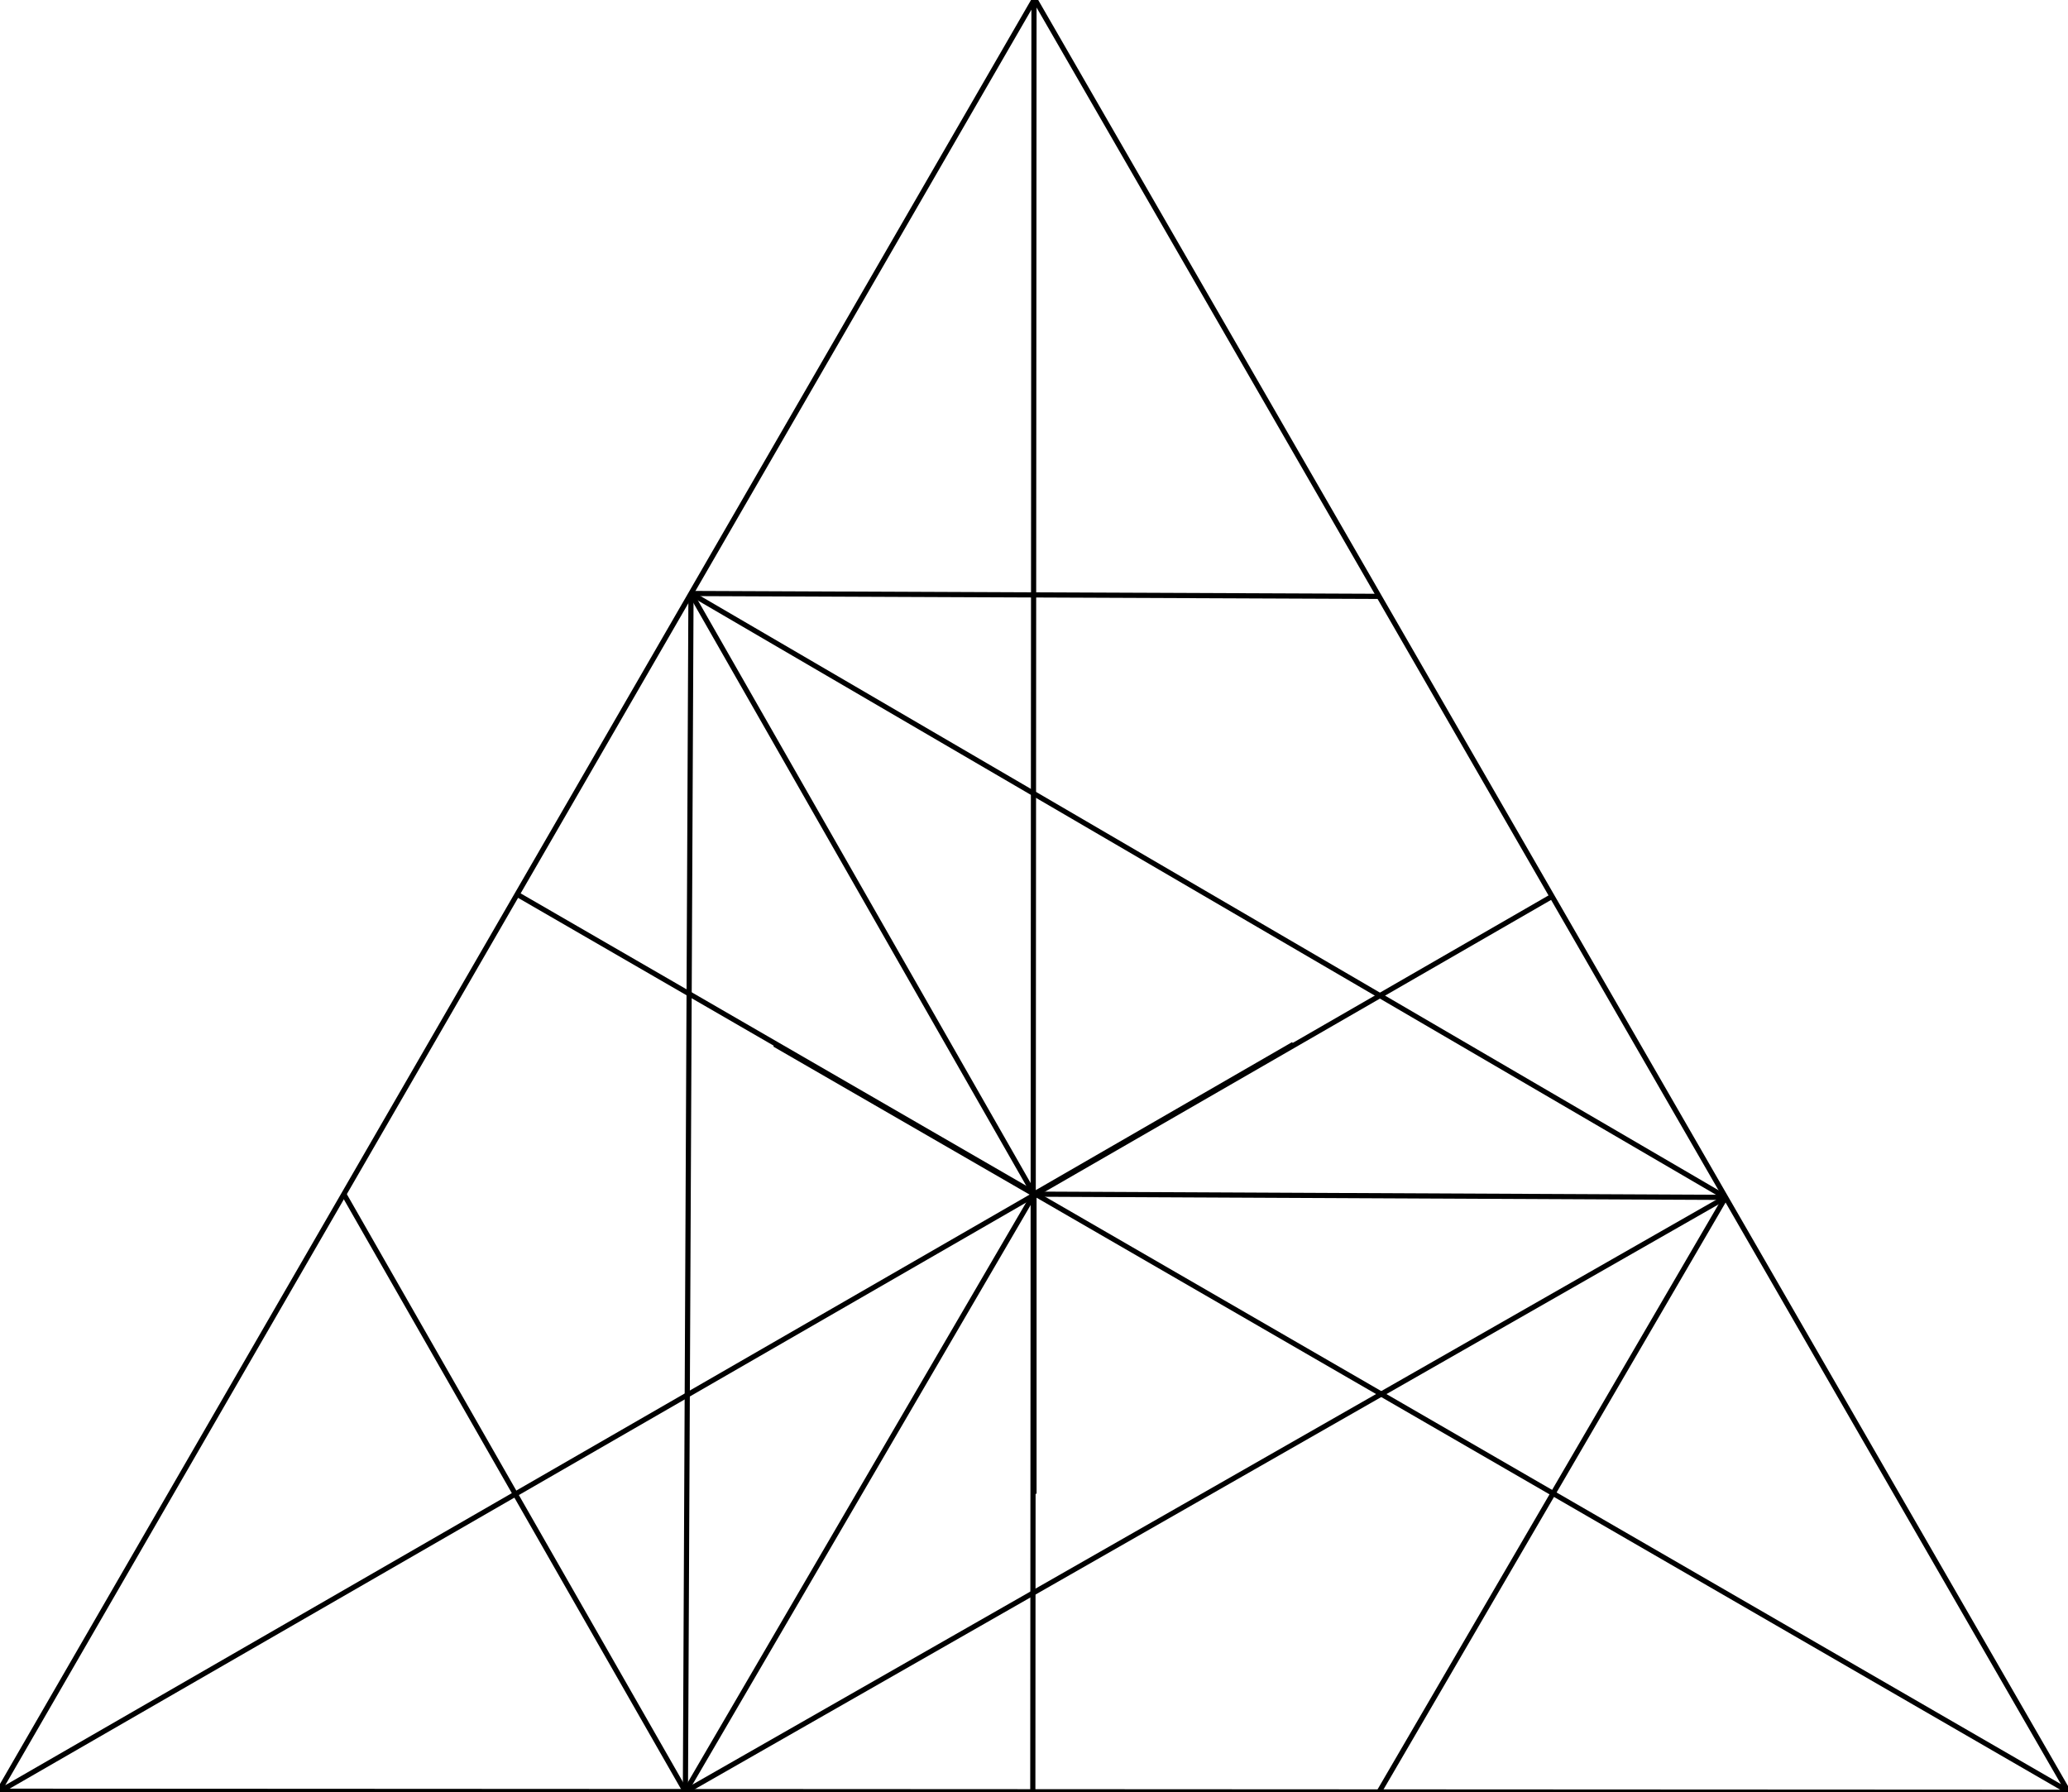 <svg xmlns="http://www.w3.org/2000/svg" width="384.1" height="332.837" viewBox="0 0 288.075 249.628"><g fill="none" stroke="#000" stroke-width=".72"><path d="M.037 249.12 144.037 0l.293.212L288.075 249.48l-.33.148L0 249.48M144.037 166.32 107.9 145.455M144.037 166.32l36.139-20.865M144.037 166.32v41.73M216.203 124.846 0 249.48M143.872 249.554 144.037 0M72.037 124.56l216.038 124.92"/><g><path d="m47.899 166.32 47.58 83.209M192.107 83.061l-95.851-.399M192.107 249.579l48.27-82.81"/></g><g><path d="M144.037 166.32 95.48 249.529M144.037 166.32 96.256 82.662M144.037 166.32l96.34.449"/></g><g><path d="m96.256 82.662-.777 166.867M240.378 166.769 96.256 82.662M95.479 249.529l144.899-82.76"/></g></g></svg>